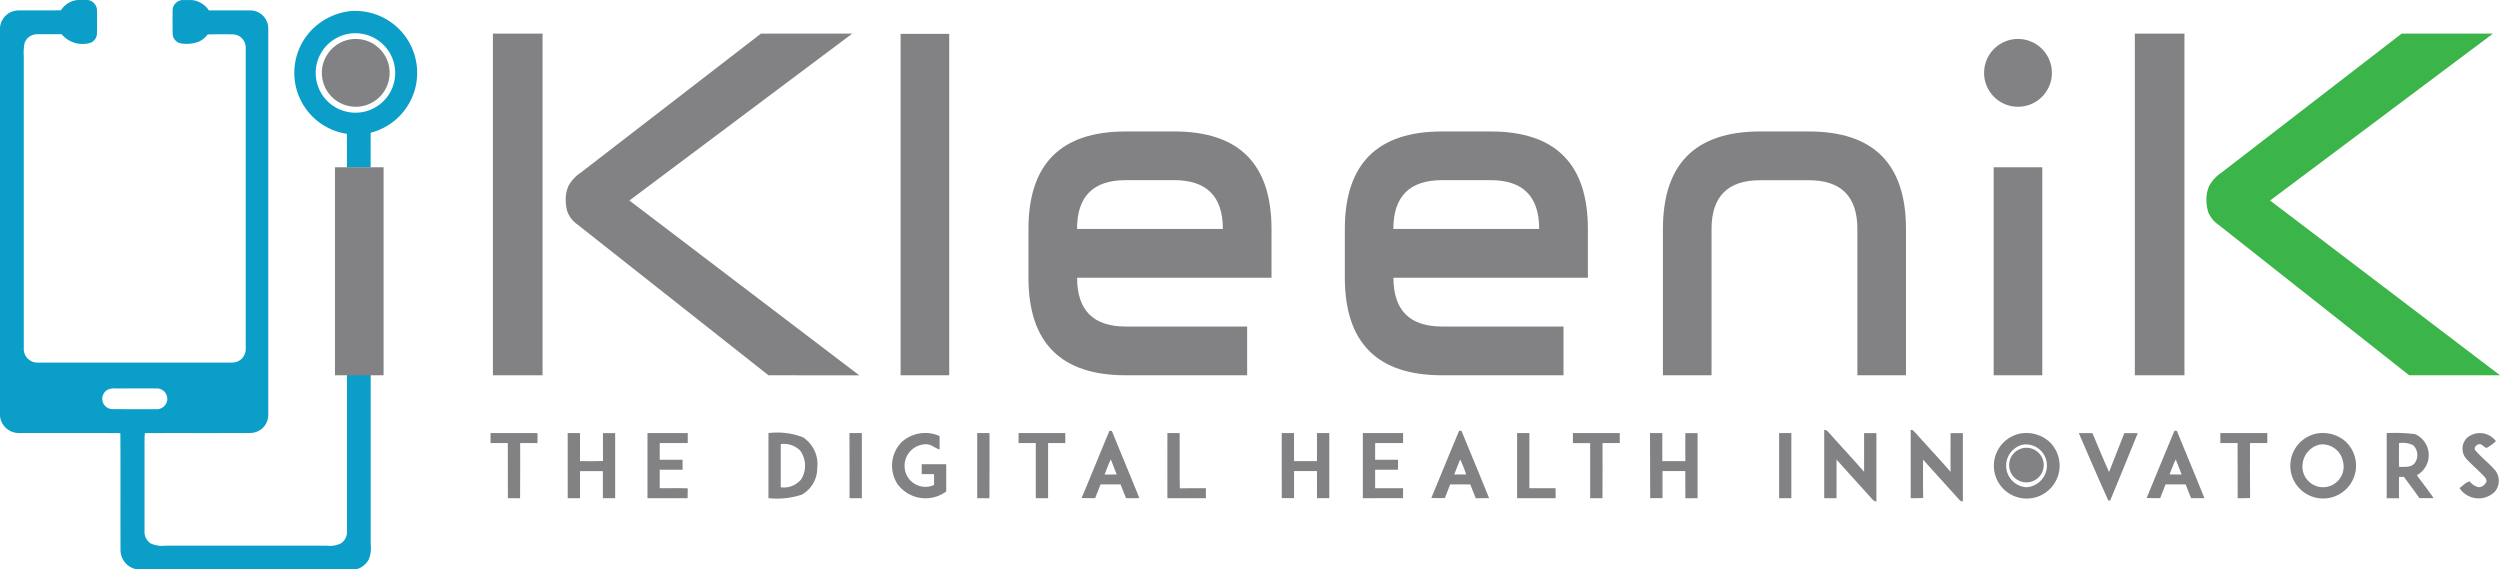 <svg xmlns="http://www.w3.org/2000/svg" width="180" height="41" viewBox="0 0 180 41">
  <g id="Vector_Smart_Object" data-name="Vector Smart Object" transform="translate(0 -107.263)">
    <g id="Layer_2" data-name="Layer 2">
      <g id="Layer_2-2" data-name="Layer 2-2">
        <path id="Path_1" data-name="Path 1" d="M5.606,107.263h.736a.776.776,0,0,1,.64.688c.01.575.008,1.156,0,1.724a.732.732,0,0,1-.485.675,1.969,1.969,0,0,1-2.061-.623c-.59,0-1.184-.007-1.777,0a.957.957,0,0,0-.9.667,3.862,3.862,0,0,0-.047.921v21.021a.979.979,0,0,0,1.037,1.032c4.661,0,9.327.008,13.989,0a.969.969,0,0,0,.954-.985c0-.019,0-.036,0-.055V110.712a.955.955,0,0,0-.862-.972c-.626-.017-1.248-.007-1.871,0a1.75,1.75,0,0,1-.635.519,2.5,2.5,0,0,1-1.194.144.738.738,0,0,1-.7-.712c-.007-.58-.01-1.156,0-1.739a.768.768,0,0,1,.65-.682h.764a1.675,1.675,0,0,1,1.195.741h2.991a1.3,1.3,0,0,1,1.285,1.312v27.829a1.3,1.3,0,0,1-1.282,1.285c-2.459.01-4.921,0-7.383.007a16.666,16.666,0,0,1-2.23,0c-2.375-.01-4.755,0-7.13-.007A1.351,1.351,0,0,1,0,137.206V109.268a1.344,1.344,0,0,1,1.286-1.254c1.033-.012,2.066.012,3.1-.01a1.611,1.611,0,0,1,1.219-.742m2.155,28.058a.744.744,0,0,0,.392,1.4q1.546.008,3.092.005a.76.76,0,0,0,.8-.7.751.751,0,0,0-.707-.793h0c-1-.011-2.007,0-3.013,0a1.1,1.1,0,0,0-.558.084" fill="#0a9ec9"/>
        <path id="Path_2" data-name="Path 2" d="M22.294,109.576a4.6,4.6,0,0,1,2.932-1.512,4.455,4.455,0,0,1,1.463,8.756c-.007.834,0,1.67,0,2.5H24.978V116.9a4.441,4.441,0,0,1-2.685-7.321m3.013.089a2.862,2.862,0,1,0,3.064,2.159,2.872,2.872,0,0,0-3.064-2.159" fill="#0a9ec9"/>
        <path id="Path_3" data-name="Path 3" d="M24.981,134.05h1.708v12.4a2.25,2.25,0,0,1-.129,1.074,1.426,1.426,0,0,1-.956.739H9.918a1.409,1.409,0,0,1-1.241-1.38c-.011-2.821.007-5.646-.011-8.469.588.01,1.177-.03,1.765.01-.037.407-.022.816-.025,1.223v5.859a.986.986,0,0,0,.455.89,2,2,0,0,0,1.063.154H23.514a1.8,1.8,0,0,0,1.04-.169.987.987,0,0,0,.428-.874V134.05" fill="#0a9ec9"/>
        <path id="Path_4" data-name="Path 4" d="M145.283,138.518a2.486,2.486,0,0,1,2.233.515,2.371,2.371,0,0,1-2.44,3.97,2.363,2.363,0,0,1,.214-4.484m.369.755a1.555,1.555,0,0,0,.246,3.07,1.568,1.568,0,0,0,1.441-1.879,1.511,1.511,0,0,0-1.684-1.19" fill="#828285"/>
        <path id="Path_5" data-name="Path 5" d="M145.556,139.553a1.245,1.245,0,1,1-.882,1.4,1.25,1.25,0,0,1,.882-1.4" fill="#828285"/>
        <path id="Path_6" data-name="Path 6" d="M25.221,110.1a2.441,2.441,0,1,1-2.012,1.993,2.449,2.449,0,0,1,2.012-1.993" fill="#828285"/>
        <path id="Path_7" data-name="Path 7" d="M79.878,138.275a1.733,1.733,0,0,1,.177.02c.656,1.613,1.329,3.215,1.98,4.833-.32.005-.637.005-.957.005-.137-.327-.266-.656-.394-.991H79.239c-.13.33-.26.656-.386.986-.325,0-.653.008-.975-.014.679-1.611,1.329-3.23,2.005-4.841m-.354,3.155c.29,0,.579,0,.872-.005-.141-.356-.279-.72-.419-1.079-.185.348-.3.722-.453,1.084" fill="#828285"/>
        <path id="Path_8" data-name="Path 8" d="M105.057,138.275c.044,0,.129.008.171.011.662,1.611,1.335,3.223,1.985,4.842-.32.005-.636.005-.953.011-.143-.332-.265-.661-.4-1h-1.444c-.132.33-.259.656-.386.986-.328,0-.65.008-.975-.012.672-1.613,1.329-3.232,2.005-4.843m.074,2.071c-.147.355-.287.722-.43,1.084.286-.005.573,0,.863,0a10.178,10.178,0,0,0-.433-1.084" fill="#828285"/>
        <path id="Path_9" data-name="Path 9" d="M131.343,138.219c.168-.025.266.13.372.232.828.936,1.684,1.843,2.5,2.782v-2.787h.886v4.927a.426.426,0,0,1-.286-.155c-.858-.955-1.724-1.9-2.581-2.862-.005.924,0,1.852-.005,2.776h-.886v-4.913" fill="#828285"/>
        <path id="Path_10" data-name="Path 10" d="M137.564,138.219c.171-.03.266.135.377.235.825.936,1.684,1.84,2.5,2.779-.007-.932,0-1.858,0-2.787h.886v4.927a.4.4,0,0,1-.28-.155c-.861-.955-1.726-1.9-2.587-2.862,0,.919-.011,1.843.009,2.762-.3.017-.6.014-.9.014v-4.913" fill="#828285"/>
        <path id="Path_11" data-name="Path 11" d="M156.566,138.275a1.617,1.617,0,0,1,.171.017c.659,1.613,1.329,3.216,1.982,4.835-.32.005-.636.005-.953.008-.143-.329-.266-.658-.4-.994h-1.448c-.127.33-.259.656-.384.986-.325,0-.653.008-.975-.012.667-1.616,1.329-3.232,2.005-4.843m-.361,3.155c.289,0,.579,0,.874-.005-.141-.356-.282-.72-.422-1.079-.177.348-.3.722-.452,1.084" fill="#828285"/>
        <path id="Path_12" data-name="Path 12" d="M35.32,138.446H38.7v.72H37.452c0,1.323.005,2.646-.006,3.972-.291-.005-.584-.005-.879-.005-.008-1.323.005-2.646-.006-3.969-.413.005-.83,0-1.241,0Z" fill="#828285"/>
        <path id="Path_13" data-name="Path 13" d="M40.874,138.446h.886v2.018c.552,0,1.106.014,1.657-.008-.013-.667,0-1.34-.005-2.01.292,0,.588,0,.88.005v4.681h-.886c.005-.65,0-1.3,0-1.949H41.762v1.949h-.886Z" fill="#828285"/>
        <path id="Path_14" data-name="Path 14" d="M46.618,138.446h2.9v.72H47.5v1.2h1.646v.719H47.5v1.329c.67.005,1.346-.017,2.016.008-.006.236-.008.474-.008.711H46.618v-4.686" fill="#828285"/>
        <path id="Path_15" data-name="Path 15" d="M55.329,138.446a5.14,5.14,0,0,1,2.481.3,2.3,2.3,0,0,1,1.031,2.206,2.182,2.182,0,0,1-1.112,1.927,5.722,5.722,0,0,1-2.4.252v-4.686m.886.795v3.108a1.613,1.613,0,0,0,1.47-.576,1.851,1.851,0,0,0-.074-2.067,1.652,1.652,0,0,0-1.4-.465" fill="#828285"/>
        <path id="Path_16" data-name="Path 16" d="M61.168,138.446h.886v4.686h-.886q-.008-2.346-.005-4.686" fill="#828285"/>
        <path id="Path_17" data-name="Path 17" d="M64.945,139.072a2.517,2.517,0,0,1,2.707-.412v.962c-.325-.08-.571-.356-.916-.37a1.553,1.553,0,0,0-1.568,1.9,1.5,1.5,0,0,0,2.087,1.027c0-.261-.005-.518-.005-.778h-.886v-.717h1.765v1.963a2.5,2.5,0,0,1-3.519-.546,2.433,2.433,0,0,1,.331-3.031" fill="#828285"/>
        <path id="Path_18" data-name="Path 18" d="M70.358,138.446h.886c0,1.564.008,3.13-.005,4.692-.292-.005-.588-.008-.88-.005v-4.686" fill="#828285"/>
        <path id="Path_19" data-name="Path 19" d="M73.328,138.446H76.7v.72H75.463v3.966h-.886c0-1.323.005-2.646,0-3.969-.417.005-.828,0-1.241,0v-.72" fill="#828285"/>
        <path id="Path_20" data-name="Path 20" d="M84.05,138.446h.886c.011,1.328-.014,2.652.013,3.977.627-.021,1.252-.005,1.875-.008v.717H84.053c-.008-1.564,0-3.125,0-4.686" fill="#828285"/>
        <path id="Path_21" data-name="Path 21" d="M92.284,138.446h.886v2.018h1.652v-2.018h.887v4.684h-.887c.008-.65,0-1.3,0-1.949H93.172v1.949h-.886Z" fill="#828285"/>
        <path id="Path_22" data-name="Path 22" d="M98.121,138.446h2.9v.72H99.01v1.2h1.649v.719H99.01v1.329h2.01v.717H98.124v-4.69" fill="#828285"/>
        <path id="Path_23" data-name="Path 23" d="M109.229,138.446h.886v3.969H112c.005.238.005.479.005.72h-2.773c-.005-1.564,0-3.125,0-4.686" fill="#828285"/>
        <path id="Path_24" data-name="Path 24" d="M113.25,138.446h3.373v.72h-1.241c0,1.323.007,2.646-.005,3.966h-.886v-3.964c-.413-.005-.83,0-1.241,0v-.72" fill="#828285"/>
        <path id="Path_25" data-name="Path 25" d="M118.8,138.446h.887v2.018c.551,0,1.1.005,1.657,0-.008-.67,0-1.342,0-2.015h.88v4.684c-.293,0-.588,0-.878.005-.008-.65,0-1.3-.005-1.957H119.7v1.949h-.887Z" fill="#828285"/>
        <path id="Path_26" data-name="Path 26" d="M128.091,138.446h.886c0,1.561.005,3.128,0,4.686h-.88v-4.686" fill="#828285"/>
        <path id="Path_27" data-name="Path 27" d="M149.678,138.449h.975c.4.938.78,1.88,1.2,2.8.354-.936.742-1.868,1.1-2.8h.965c-.658,1.616-1.309,3.242-1.985,4.85H151.8c-.734-1.611-1.426-3.236-2.127-4.855" fill="#828285"/>
        <path id="Path_28" data-name="Path 28" d="M159.869,138.446h3.375v.72H162c0,1.317-.011,2.637.007,3.956-.3.011-.6.011-.894.011-.009-1.323.008-2.646-.009-3.972-.413.008-.824.005-1.24.005v-.72" fill="#828285"/>
        <path id="Path_29" data-name="Path 29" d="M166.629,138.518a2.475,2.475,0,0,1,2.238.523,2.368,2.368,0,0,1-2.385,3.98,2.36,2.36,0,0,1,.146-4.5m.369.755a1.6,1.6,0,0,0-1.208,1.389,1.483,1.483,0,1,0,2.9-.2A1.514,1.514,0,0,0,167,139.274" fill="#828285"/>
        <path id="Path_30" data-name="Path 30" d="M171.84,138.446a12.21,12.21,0,0,1,2.039.072,1.652,1.652,0,0,1,.135,2.961c.4.549.824,1.088,1.208,1.65-.344,0-.687.005-1.024,0-.354-.529-.747-1.018-1.116-1.534h-.355v1.542h-.886v-4.692m.886.72c.005.573-.011,1.145.011,1.719.367-.019.809.056,1.09-.24a.979.979,0,0,0-.083-1.329,1.775,1.775,0,0,0-1.018-.149" fill="#828285"/>
        <path id="Path_31" data-name="Path 31" d="M177.579,138.826a1.437,1.437,0,0,1,2.127.2,3.285,3.285,0,0,1-.673.49c-.177-.055-.3-.249-.485-.277-.205.008-.443.2-.345.418.443.542,1.023.96,1.475,1.5a1.222,1.222,0,0,1-.032,1.486,1.647,1.647,0,0,1-2.563-.241c.243-.157.444-.416.734-.479a1.156,1.156,0,0,0,.64.421.629.629,0,0,0,.574-.432c-.013-.253-.236-.4-.389-.571-.354-.356-.738-.678-1.072-1.052a1.1,1.1,0,0,1,.013-1.458" fill="#828285"/>
        <path id="Path_32" data-name="Path 32" d="M24.119,119.307h3.5v14.976h-3.5Z" fill="#828285"/>
        <path id="Path_33" data-name="Path 33" d="M68.344,134.283h-3.5V109.7h3.5Z" fill="#828285"/>
        <path id="Path_34" data-name="Path 34" d="M81.049,130.772h8.746v3.511H81.049q-7,0-7-7.023V123.75q0-7.022,7-7.022h3.5q6.995,0,7,7.022v3.511H77.551Q77.551,130.773,81.049,130.772Zm-3.5-7.027H88.045q0-3.511-3.5-3.511h-3.5q-3.5,0-3.5,3.515Z" fill="#828285"/>
        <path id="Path_35" data-name="Path 35" d="M103.828,130.772h8.745v3.511h-8.745q-6.995,0-7-7.023V123.75q0-7.022,7-7.022h3.5q7,0,7,7.022v3.511h-14Q100.33,130.773,103.828,130.772Zm-3.5-7.027h10.493q0-3.511-3.5-3.511h-3.5q-3.5,0-3.5,3.515Z" fill="#828285"/>
        <path id="Path_36" data-name="Path 36" d="M123.231,123.75v10.534h-3.5V123.75q0-7.022,7-7.022h3.5q7,0,7,7.022v10.534h-3.5V123.75q0-3.511-3.5-3.511h-3.5Q123.231,120.239,123.231,123.75Z" fill="#828285"/>
        <path id="Path_37" data-name="Path 37" d="M144.9,110.1a2.441,2.441,0,1,1-2.01,1.993,2.449,2.449,0,0,1,2.01-1.993" fill="#828285"/>
        <path id="Path_38" data-name="Path 38" d="M143.544,119.307h3.5v14.976h-3.5Z" fill="#828285"/>
        <path id="Path_39" data-name="Path 39" d="M55.33,134.283,41.609,123.453a2.072,2.072,0,0,1-.725-.863,2.741,2.741,0,0,1-.152-.931,2.408,2.408,0,0,1,.2-1.015,2.755,2.755,0,0,1,.876-.947l12.979-10.013h6.574L45.317,121.7l16.553,12.588Z" fill="#828285"/>
        <path id="Path_40" data-name="Path 40" d="M173.46,134.283l-13.721-10.831a2.079,2.079,0,0,1-.725-.863,2.77,2.77,0,0,1-.151-.931,2.413,2.413,0,0,1,.2-1.015,2.759,2.759,0,0,1,.877-.947l12.979-10.013h6.574L163.447,121.7,180,134.283Z" fill="#3bb44a"/>
        <rect id="Rectangle_1" data-name="Rectangle 1" width="3.572" height="24.601" transform="translate(153.709 109.683)" fill="#828285"/>
        <rect id="Rectangle_2" data-name="Rectangle 2" width="3.572" height="24.601" transform="translate(35.491 109.683)" fill="#828285"/>
      </g>
    </g>
  </g>
</svg>
